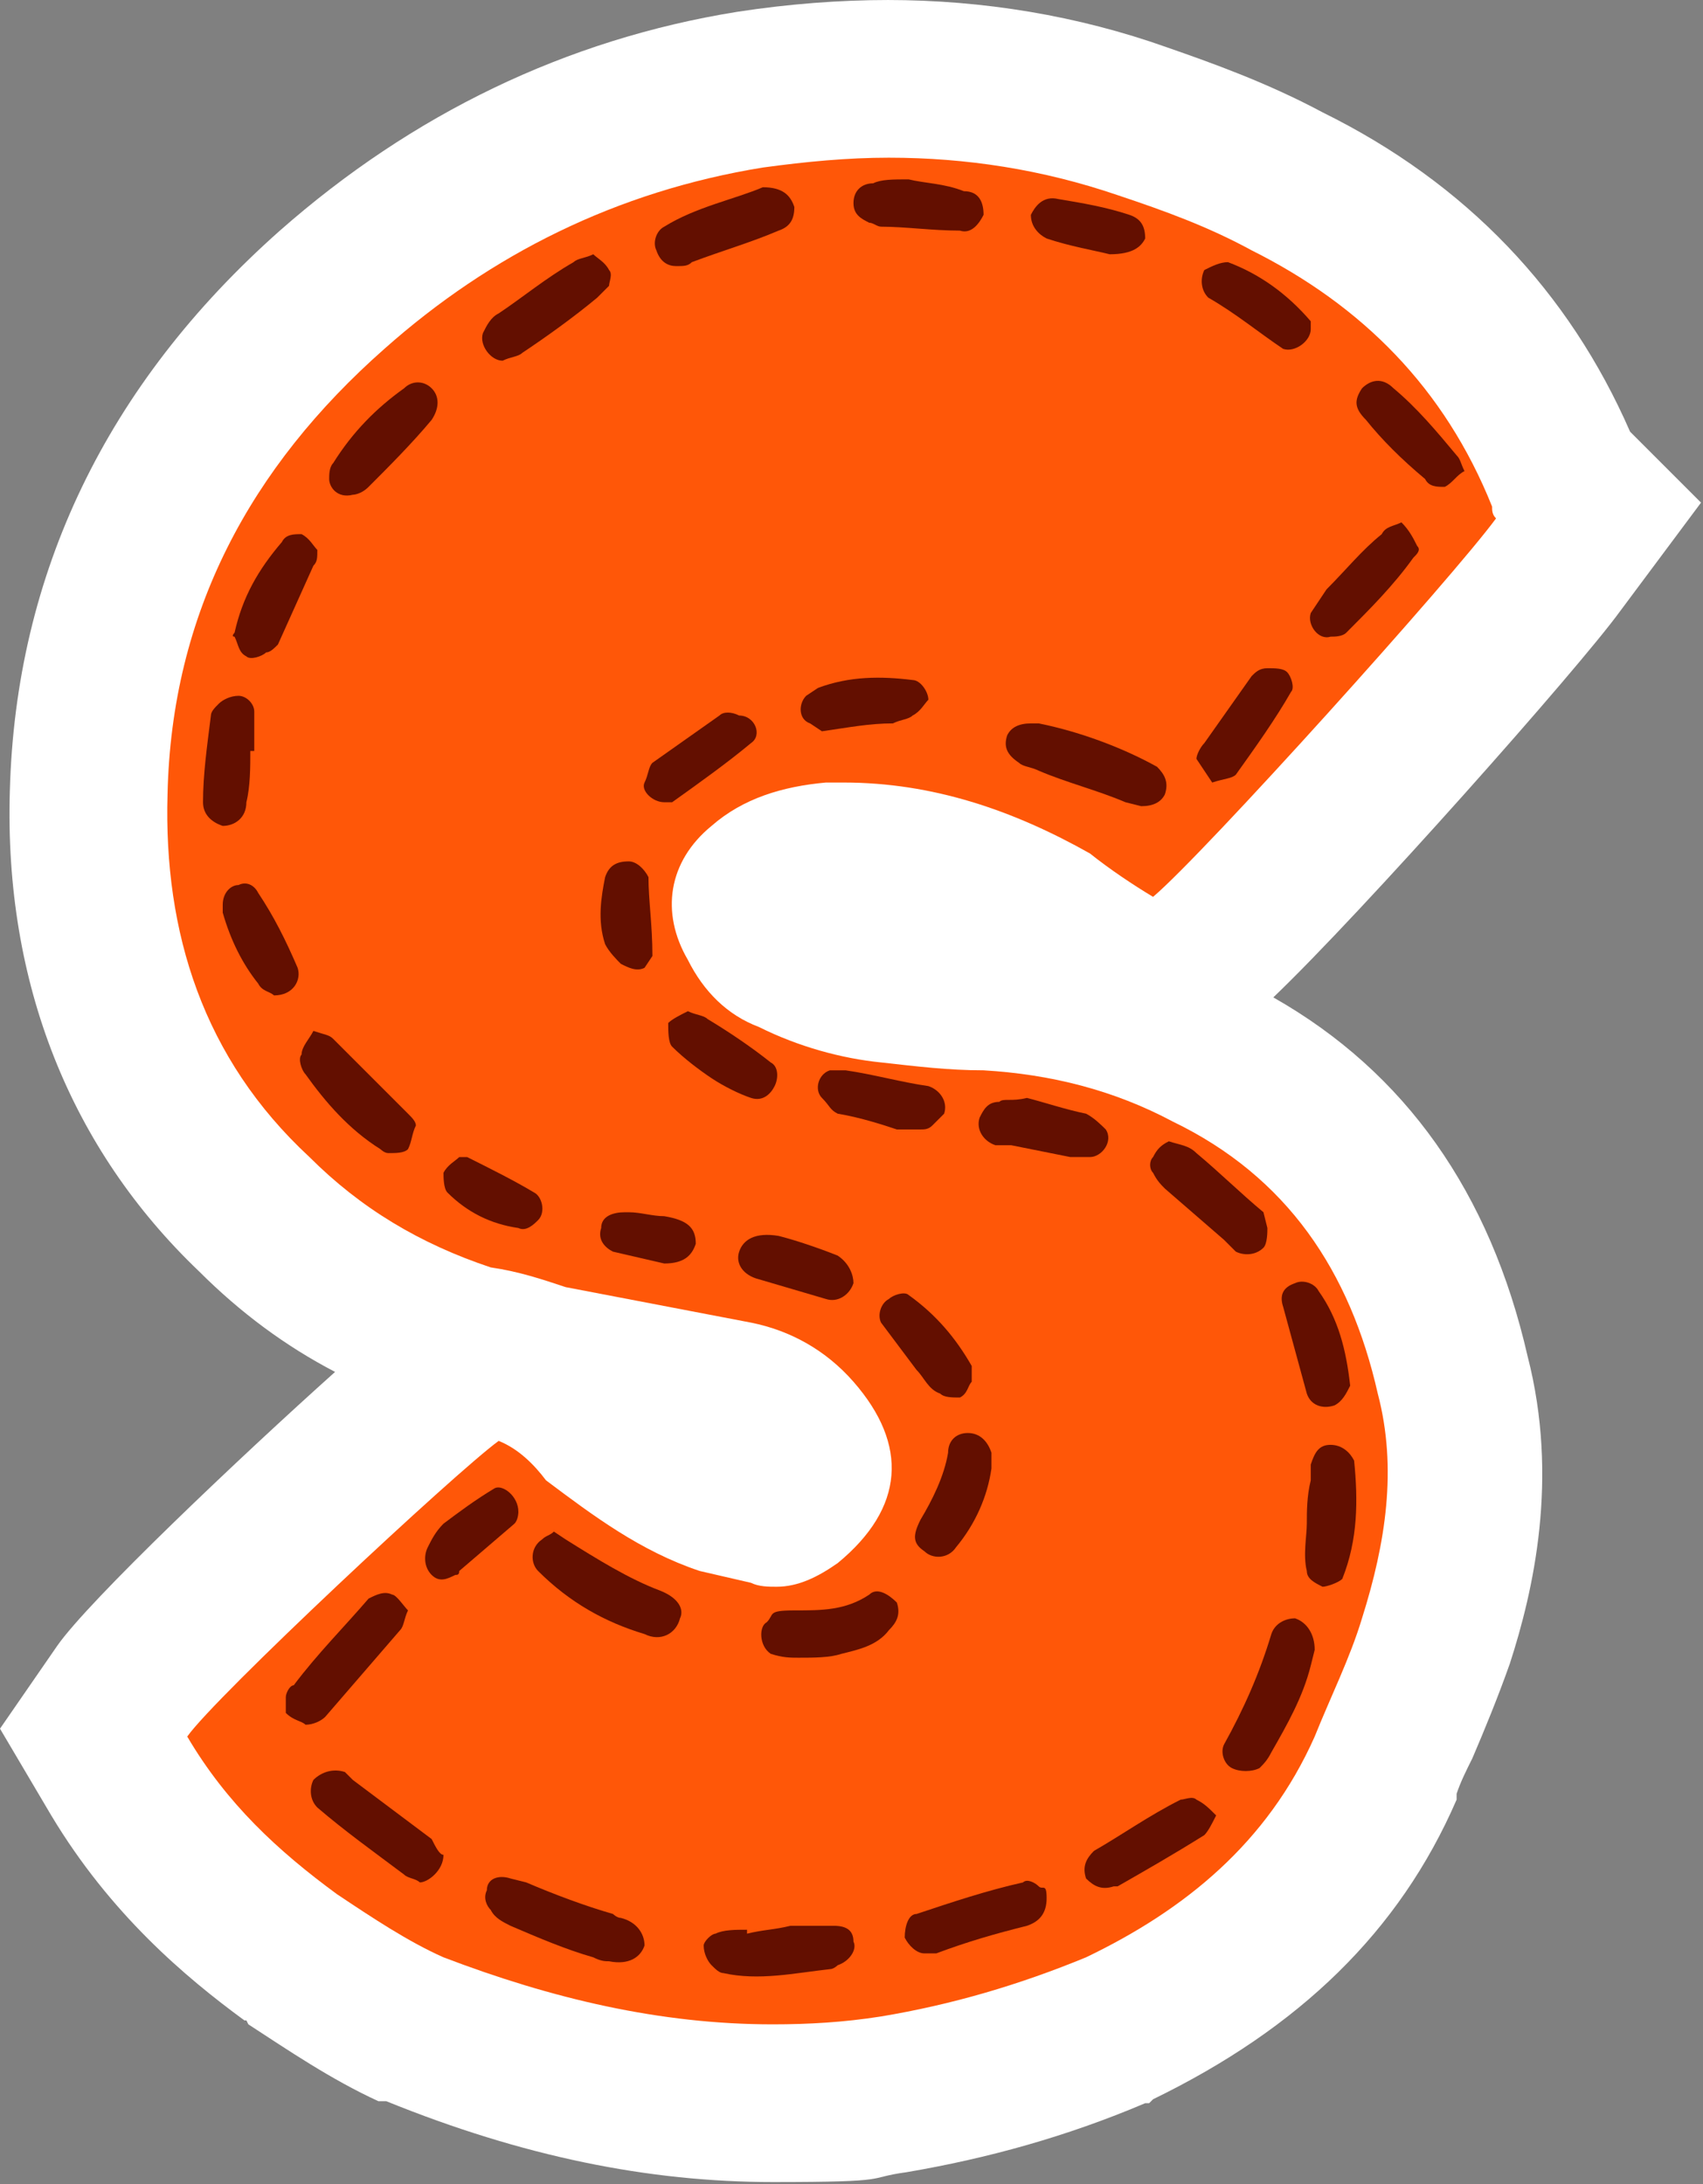 <?xml version="1.0" encoding="UTF-8"?>
<svg id="Layer_1" data-name="Layer 1" xmlns="http://www.w3.org/2000/svg" version="1.1" viewBox="0 0 86.4 110.8">
  <rect x="0" y="0" width="86.4" height="110.8" fill="#808080" stroke="none"/>
  <defs>
    <style>
      .cls-1 {
        fill: #630f00;
      }

      .cls-1, .cls-2, .cls-3 {
        stroke-width: 0px;
      }

      .cls-2 {
        fill: #fff;
      }

      .cls-3 {
        fill: #ff5708;
      }
    </style>
  </defs>
  <g id="Layer_1-2" data-name="Layer 1">
    <g>
      <path class="cls-3" d="M39.2,106.8c-5.8,0-11.7-1.2-18.1-3.7h-.2c-2.1-1-4.1-2.3-6-3.6h-.1c-2.7-2.1-6.1-4.9-8.7-9.3l-1.3-2.2,1.5-2.1c1.8-2.6,14.6-14.4,16.7-15.9l1.8-1.3,2.1.8c1.4.6,2.6,1.5,3.7,2.8,2,1.5,3.9,2.9,6.1,3.6l2.7.6h0s.3,0,.7-.3c.7-.6,1.1-1.2,1.2-1.6,0-.4-.3-1.1-.9-1.8-.8-.9-1.8-1.5-3-1.7l-9.6-1.8h-.3c-1.1-.5-2.1-.8-3.1-.9h-.4l-.3-.2c-4.2-1.4-7.7-3.5-10.7-6.5-5.8-5.4-8.7-12.6-8.4-21.4.2-9.9,4.4-18.4,12.4-25.5,6.1-5.4,13.3-8.9,21.2-10.1,2.4-.4,4.8-.6,7-.6,4.4,0,8.8.7,12.9,2.1,2.2.7,4.8,1.6,7.3,3,6.6,3.3,11.4,8.4,14,15l1.8,1.8-2,2.8c-2.4,3.2-15.2,17.5-18,19.9l-2.2,1.9-2.5-1.5c-.7-.4-2.1-1.3-3.4-2.3-3.5-2-6.9-2.9-10.3-2.9s-.4,0-.6,0c-1.6.2-2.7.5-3.4,1.2h0c-.6.5-.8.9-.3,1.8h0v.2c.6,1.1,1.2,1.4,1.4,1.4h.2l.2.2c1.5.7,3.2,1.2,4.8,1.4h.5c1.5.2,2.9.4,4.3.4h.2c4.1.3,7.8,1.2,11.2,3,6.5,3.2,10.7,8.7,12.5,16.4,1.4,5.3.2,10.3-.9,13.6s-1.1,3-1.7,4.4c-.3.6-.5,1.3-.8,1.9h0c-2.5,5.9-7,10.2-13.5,13.3h-.2c-3.8,1.6-7.4,2.7-11.3,3.3-2.1.3-4.1.5-6.2.5h0Z"/>
      <path class="cls-2" d="M45.1,8c3.9,0,7.8.6,11.6,1.9,2.4.8,4.6,1.6,6.8,2.8,5.6,2.8,9.8,7,12.2,13,0,.2,0,.4.2.6-2.2,3-14.8,17-17.4,19.2-1-.6-2.2-1.4-3.2-2.2-3.9-2.2-8-3.6-12.5-3.6s-.6,0-.9,0c-2.2.2-4.2.8-5.8,2.2-2.2,1.8-2.6,4.4-1.2,6.8.8,1.6,2,2.8,3.6,3.4,2,1,4.2,1.6,6.2,1.8,1.8.2,3.4.4,5.2.4,3.4.2,6.6,1,9.6,2.6,5.8,2.8,9,7.6,10.4,13.8,1,3.8.4,7.6-.8,11.4-.6,2-1.6,4-2.4,6-2.4,5.4-6.6,8.8-11.6,11.2-3.4,1.4-6.8,2.4-10.4,3-1.9.3-3.7.4-5.5.4-5.7,0-11.2-1.3-16.7-3.4-1.8-.8-3.6-2-5.4-3.2-3-2.2-5.6-4.6-7.6-8,1.4-2,13.6-13.4,15.8-15,1,.4,1.8,1.2,2.4,2,2.4,1.8,4.8,3.6,7.8,4.6l2.6.6c.4.2.9.2,1.3.2,1.1,0,2.1-.5,3.1-1.2,3.4-2.8,3.6-6,.8-9.2-1.4-1.6-3.2-2.6-5.2-3l-9.4-1.8c-1.2-.4-2.4-.8-3.8-1-3.6-1.2-6.6-3-9.2-5.6-5.4-5-7.4-11.4-7.2-18.4.2-9.2,4.2-16.6,11-22.6,5.4-4.8,11.8-8,19.2-9.2,2.2-.3,4.3-.5,6.4-.5M45.1,0c-2.5,0-5.1.2-7.7.6-8.7,1.4-16.5,5.2-23.2,11.1C5.4,19.5.8,29.1.5,40.1c-.3,9.8,3.1,18.2,9.6,24.4,2.1,2.1,4.4,3.8,6.9,5.1-4.8,4.3-12.5,11.6-14.1,13.9L0,87.7l2.6,4.4c3,5,6.8,8.2,9.8,10.4h.1c0,0,.1.2.1.2,2,1.3,4.2,2.8,6.6,3.9h.4c6.9,2.8,13.3,4.1,19.6,4.1s4.6-.2,6.8-.5h0c4.1-.7,8.1-1.8,12.1-3.5h.2l.2-.2c7.4-3.6,12.5-8.5,15.4-15.2h0v-.3c.2-.6.5-1.2.8-1.8.6-1.4,1.3-3.1,1.9-4.8,1.2-3.7,2.5-9.4.9-15.6-1.9-8.3-6.2-14.4-12.9-18.2,4.5-4.3,15.5-16.7,17.6-19.6l4.1-5.5-3.6-3.6c-3.1-7.1-8.3-12.6-15.6-16.2-2.8-1.5-5.6-2.5-7.9-3.3C54.7.8,49.9,0,45,0h0Z"/>
    </g>
  </g>
  <g id="Layer_2" data-name="Layer 2">
    <path class="cls-1" d="M44.3,9.3c-.6,0-1,.4-1,1s.4.8.8,1c.2,0,.4.2.6.2,1.2,0,2.6.2,4,.2.6.2,1-.4,1.2-.8,0-.6-.2-1.2-1-1.2-1-.4-2-.4-2.8-.6-.8,0-1.4,0-1.8.2Z"/>
    <path class="cls-1" d="M33.7,11.5c-.4.2-.6.8-.4,1.2.2.6.6.8,1,.8s.6,0,.8-.2c1.6-.6,3-1,4.4-1.6.6-.2.8-.6.8-1.2-.2-.6-.6-1-1.6-1-1.4.6-3.4,1-5,2Z"/>
    <path class="cls-1" d="M52.3,10.9c0,.6.4,1,.8,1.2,1.2.4,2.4.6,3.2.8,1.2,0,1.6-.4,1.8-.8,0-.6-.2-1-.8-1.2-1.2-.4-2.4-.6-3.6-.8-.8-.2-1.2.4-1.4.8Z"/>
    <path class="cls-1" d="M26.5,17.9c1.2-.8,2.6-1.8,3.8-2.8l.6-.6c0-.2.2-.6,0-.8-.2-.4-.6-.6-.8-.8-.4.2-.8.2-1,.4-1.4.8-2.6,1.8-3.8,2.6-.4.2-.6.6-.8,1-.2.6.4,1.4,1,1.4.4-.2.8-.2,1-.4Z"/>
    <path class="cls-1" d="M61.1,13.7c-.2.4-.2,1,.2,1.4,1.4.8,2.6,1.8,3.8,2.6.6.2,1.4-.4,1.4-1v-.4c-1.2-1.4-2.6-2.4-4.2-3-.4,0-.8.2-1.2.4Z"/>
    <path class="cls-1" d="M69.1,19.7c-.4.6-.4,1,.2,1.6.8,1,1.8,2,3,3,.2.4.6.4,1,.4.4-.2.6-.6,1-.8-.2-.4-.2-.6-.4-.8-1-1.2-2-2.4-3.2-3.4-.6-.6-1.2-.4-1.6,0Z"/>
    <path class="cls-1" d="M21.9,21.3c.4-.6.4-1.2,0-1.6s-1-.4-1.4,0c-1.4,1-2.6,2.2-3.6,3.8-.2.2-.2.6-.2.8,0,.4.4,1,1.2.8,0,0,.4,0,.8-.4,1-1,2.2-2.2,3.2-3.4Z"/>
    <path class="cls-1" d="M67.3,29.9l-.8,1.2c-.2.6.4,1.4,1,1.2.2,0,.6,0,.8-.2,1.2-1.2,2.4-2.4,3.4-3.8.2-.2.4-.4.2-.6-.2-.4-.4-.8-.8-1.2-.4.2-.8.2-1,.6-1,.8-1.8,1.8-2.8,2.8Z"/>
    <path class="cls-1" d="M14.1,32.7l1.8-4c.2-.2.2-.4.2-.8-.2-.2-.4-.6-.8-.8-.4,0-.8,0-1,.4-1.2,1.4-2,2.8-2.4,4.6,0,0-.2.2,0,.2.2.4.2.8.6,1,.2.2.8,0,1-.2.2,0,.4-.2.6-.4Z"/>
    <path class="cls-1" d="M61.1,37.7c-.2.2-.4.6-.4.8l.8,1.2c.6-.2,1-.2,1.2-.4,1-1.4,2-2.8,2.8-4.2.2-.2,0-.8-.2-1s-.6-.2-1-.2-.6.2-.8.4c0,0-2.4,3.4-2.4,3.4Z"/>
    <path class="cls-1" d="M40.9,35.3c-.4.4-.4,1.2.2,1.4l.6.4c1.4-.2,2.4-.4,3.6-.4.4-.2.8-.2,1-.4.4-.2.6-.6.8-.8,0-.4-.4-1-.8-1-1.6-.2-3.2-.2-4.8.4,0,0-.6.4-.6.4Z"/>
    <path class="cls-1" d="M10.3,40.7c0,.6.4,1,1,1.2.6,0,1.2-.4,1.2-1.2.2-.8.2-1.8.2-2.6h.2v-2c0-.4-.4-.8-.8-.8s-.8.2-1,.4-.4.4-.4.6c-.2,1.6-.4,3-.4,4.4Z"/>
    <path class="cls-1" d="M32.7,39.7c-.2.4.4,1,1,1h.4c1.4-1,2.8-2,4-3,.6-.4.2-1.4-.6-1.4-.4-.2-.8-.2-1,0l-3.4,2.4c-.2.2-.2.6-.4,1Z"/>
    <path class="cls-1" d="M51.1,37.3c-.2.6,0,1,.6,1.4.2.2.6.2,1,.4,1.4.6,3,1,4.4,1.6l.8.2c.6,0,1-.2,1.2-.6.2-.6,0-1-.4-1.4-1.8-1-4-1.8-6-2.2h-.4c-.6,0-1,.2-1.2.6Z"/>
    <path class="cls-1" d="M31.9,43.7c-.6,0-1,.2-1.2.8-.2,1-.4,2.2,0,3.4.2.4.6.8.8,1,.4.2.8.4,1.2.2l.4-.6c0-1.6-.2-2.8-.2-4-.2-.4-.6-.8-1-.8Z"/>
    <path class="cls-1" d="M13.9,50.5c1,0,1.4-.8,1.2-1.4-.6-1.4-1.2-2.6-2-3.8-.2-.4-.6-.6-1-.4-.4,0-.8.4-.8,1v.4c.4,1.4,1,2.6,1.8,3.6.2.4.6.4.8.6Z"/>
    <path class="cls-1" d="M34.1,53.1c.6.6,1.4,1.2,2,1.6.6.4,1.4.8,2,1s1-.2,1.2-.6c.2-.4.2-1-.2-1.2-1-.8-2.2-1.6-3.2-2.2-.2-.2-.6-.2-1-.4-.4.2-.8.4-1,.6,0,.4,0,1,.2,1.2Z"/>
    <path class="cls-1" d="M20.7,58.3c.2-.4.2-.8.4-1.2,0-.2-.2-.4-.4-.6l-3.8-3.8c-.2-.2-.4-.2-1-.4-.2.4-.6.8-.6,1.2-.2.2,0,.8.2,1,1,1.4,2.2,2.8,3.8,3.8,0,0,.2.2.4.2.4,0,.8,0,1-.2Z"/>
    <path class="cls-1" d="M42.1,54.3c-.6.2-.8,1-.4,1.4s.4.6.8.8c1.2.2,2.4.6,3,.8h1.2c.2,0,.4,0,.6-.2l.6-.6c.2-.6-.2-1.2-.8-1.4-1.4-.2-2.8-.6-4.2-.8,0,0-.8,0-.8,0Z"/>
    <path class="cls-1" d="M54.3,58.7h1c.6,0,1.2-.8.8-1.4-.2-.2-.6-.6-1-.8-1-.2-2.2-.6-3-.8-.8.2-1.2,0-1.4.2-.6,0-.8.4-1,.8-.2.6.2,1.2.8,1.4h.8s3,.6,3,.6Z"/>
    <path class="cls-1" d="M58.5,58.7c-.2.2-.2.6,0,.8.2.4.4.6.6.8l3,2.6.6.6c.4.2,1,.2,1.4-.2.2-.2.2-.8.2-1l-.2-.8c-1.2-1-2.2-2-3.4-3-.4-.4-.8-.4-1.4-.6-.4.2-.6.4-.8.8Z"/>
    <path class="cls-1" d="M27.3,61.9c.4-.4.2-1.2-.2-1.4-1-.6-2.2-1.2-3.4-1.8h-.4c-.2.2-.6.4-.8.8,0,.2,0,.8.2,1,1,1,2.2,1.6,3.6,1.8.4.2.8-.2,1-.4Z"/>
    <path class="cls-1" d="M33.7,64.1c1,0,1.4-.4,1.6-1,0-.8-.4-1.2-1.6-1.4-.6,0-1.2-.2-1.8-.2h-.2c-.6,0-1.2.2-1.2.8-.2.6.2,1,.6,1.2l2.6.6Z"/>
    <path class="cls-1" d="M43.3,65.1c0-.4-.2-1-.8-1.4-1-.4-2.2-.8-3-1-1.2-.2-1.8.2-2,.8-.2.6.2,1.2,1,1.4l3.4,1c.6.2,1.2-.2,1.4-.8Z"/>
    <path class="cls-1" d="M65.7,65.1c-.6.2-.8.6-.6,1.2l1.2,4.4c.2.6.8.8,1.4.6.4-.2.6-.6.8-1-.2-1.8-.6-3.4-1.6-4.8-.2-.4-.8-.6-1.2-.4Z"/>
    <path class="cls-1" d="M44.7,67.1l1.8,2.4c.4.4.6,1,1.2,1.2.2.2.6.2,1,.2.4-.2.4-.6.6-.8v-.8c-.8-1.4-1.8-2.6-3.2-3.6-.2-.2-.8,0-1,.2-.4.2-.6.8-.4,1.2h0Z"/>
    <path class="cls-1" d="M50.3,73.7c-.2-.6-.6-1-1.2-1s-1,.4-1,1c-.2,1.2-.8,2.4-1.4,3.4-.4.8-.4,1.2.2,1.6.4.4,1.2.4,1.6-.2,1-1.2,1.6-2.6,1.8-4,0,0,0-.8,0-.8Z"/>
    <path class="cls-1" d="M68.1,80.1c.8-2,.8-4,.6-6-.2-.4-.6-.8-1.2-.8s-.8.4-1,1v.8c-.2.8-.2,1.6-.2,2.2s-.2,1.6,0,2.4c0,.4.4.6.8.8.2,0,.8-.2,1-.4Z"/>
    <path class="cls-1" d="M23.1,79.9c.1,0,.2,0,.2-.2l2.8-2.4c.2-.2.2-.6.2-.6,0-.8-.8-1.4-1.2-1.2-1,.6-1.8,1.2-2.6,1.8-.4.4-.6.8-.8,1.2s-.2,1,.2,1.4c.4.4.8.2,1.2,0Z"/>
    <path class="cls-1" d="M34.5,82.1c.2-.4,0-1-1-1.4-1.6-.6-3.2-1.6-4.8-2.6l-.6-.4c-.2.2-.4.2-.6.4-.6.4-.6,1.2-.2,1.6,1.6,1.6,3.4,2.6,5.4,3.2.8.4,1.6,0,1.8-.8Z"/>
    <path class="cls-1" d="M45.1,82.7c.4-.4.6-.8.4-1.4-.4-.4-1-.8-1.4-.4-1.2.8-2.4.8-3.8.8s-1,.2-1.4.6c-.4.2-.4,1.2.2,1.6.6.2,1,.2,1.4.2.8,0,1.6,0,2.2-.2.8-.2,1.8-.4,2.4-1.2Z"/>
    <path class="cls-1" d="M15.5,87.5c.4,0,.8-.2,1-.4l3.8-4.4c.2-.2.2-.6.4-1-.2-.2-.6-.8-.8-.8-.4-.2-.8,0-1.2.2-1.2,1.4-2.6,2.8-3.8,4.4-.2,0-.4.4-.4.6v.8c.4.4.8.4,1,.6Z"/>
    <path class="cls-1" d="M66.5,84.5l.2-.8c0-.8-.4-1.4-1-1.6-.4,0-1,.2-1.2.8-.6,2-1.4,3.8-2.4,5.6-.2.4,0,1,.4,1.2s1,.2,1.4,0c.2-.2.4-.4.6-.8.8-1.4,1.6-2.8,2-4.4Z"/>
    <path class="cls-1" d="M21.3,95.5c.4,0,1.2-.6,1.2-1.4-.2,0-.4-.4-.6-.8l-4-3c-.1-.1-.3-.3-.4-.4-.6-.2-1.2,0-1.6.4-.2.4-.2,1,.2,1.4,1.4,1.2,2.8,2.2,4.4,3.4.2.2.6.2.8.4Z"/>
    <path class="cls-1" d="M61.1,93.1c.2-.2.4-.6.6-1-.4-.4-.6-.6-1-.8-.2-.2-.6,0-.8,0-1.6.8-3,1.8-4.4,2.6-.4.4-.6.8-.4,1.4.4.4.8.6,1.4.4h.2c1.4-.8,2.8-1.6,4.4-2.6Z"/>
    <path class="cls-1" d="M32.7,98.7c0-.6-.4-1.2-1.2-1.4-.2,0-.4-.2-.4-.2-1.4-.4-3-1-4.4-1.6l-.8-.2c-.6-.2-1.2,0-1.2.6-.2.4,0,.8.2,1,.2.4.6.6,1,.8,1.4.6,2.8,1.2,4.2,1.6.4.2.6.2.8.2,1,.2,1.6-.2,1.8-.8Z"/>
    <path class="cls-1" d="M52.1,97.7c.6-.2,1-.6,1-1.4s-.2-.4-.4-.6-.6-.4-.8-.2c-1.8.4-3.6,1-5.4,1.6-.4,0-.6.6-.6,1.2.2.4.6.8,1,.8h.6c1.6-.6,3-1,4.6-1.4Z"/>
    <path class="cls-1" d="M42.5,99.7c.6-.2,1-.8.8-1.2,0-.6-.4-.8-1-.8h-2.2c-.8.2-1.4.2-2.2.4v-.2c-.6,0-1.2,0-1.6.2-.2,0-.6.4-.6.6,0,.4.2.8.4,1s.4.4.6.4c1.8.4,3.6,0,5.4-.2.2,0,.4-.2.4-.2Z"/>
  </g>
</svg>